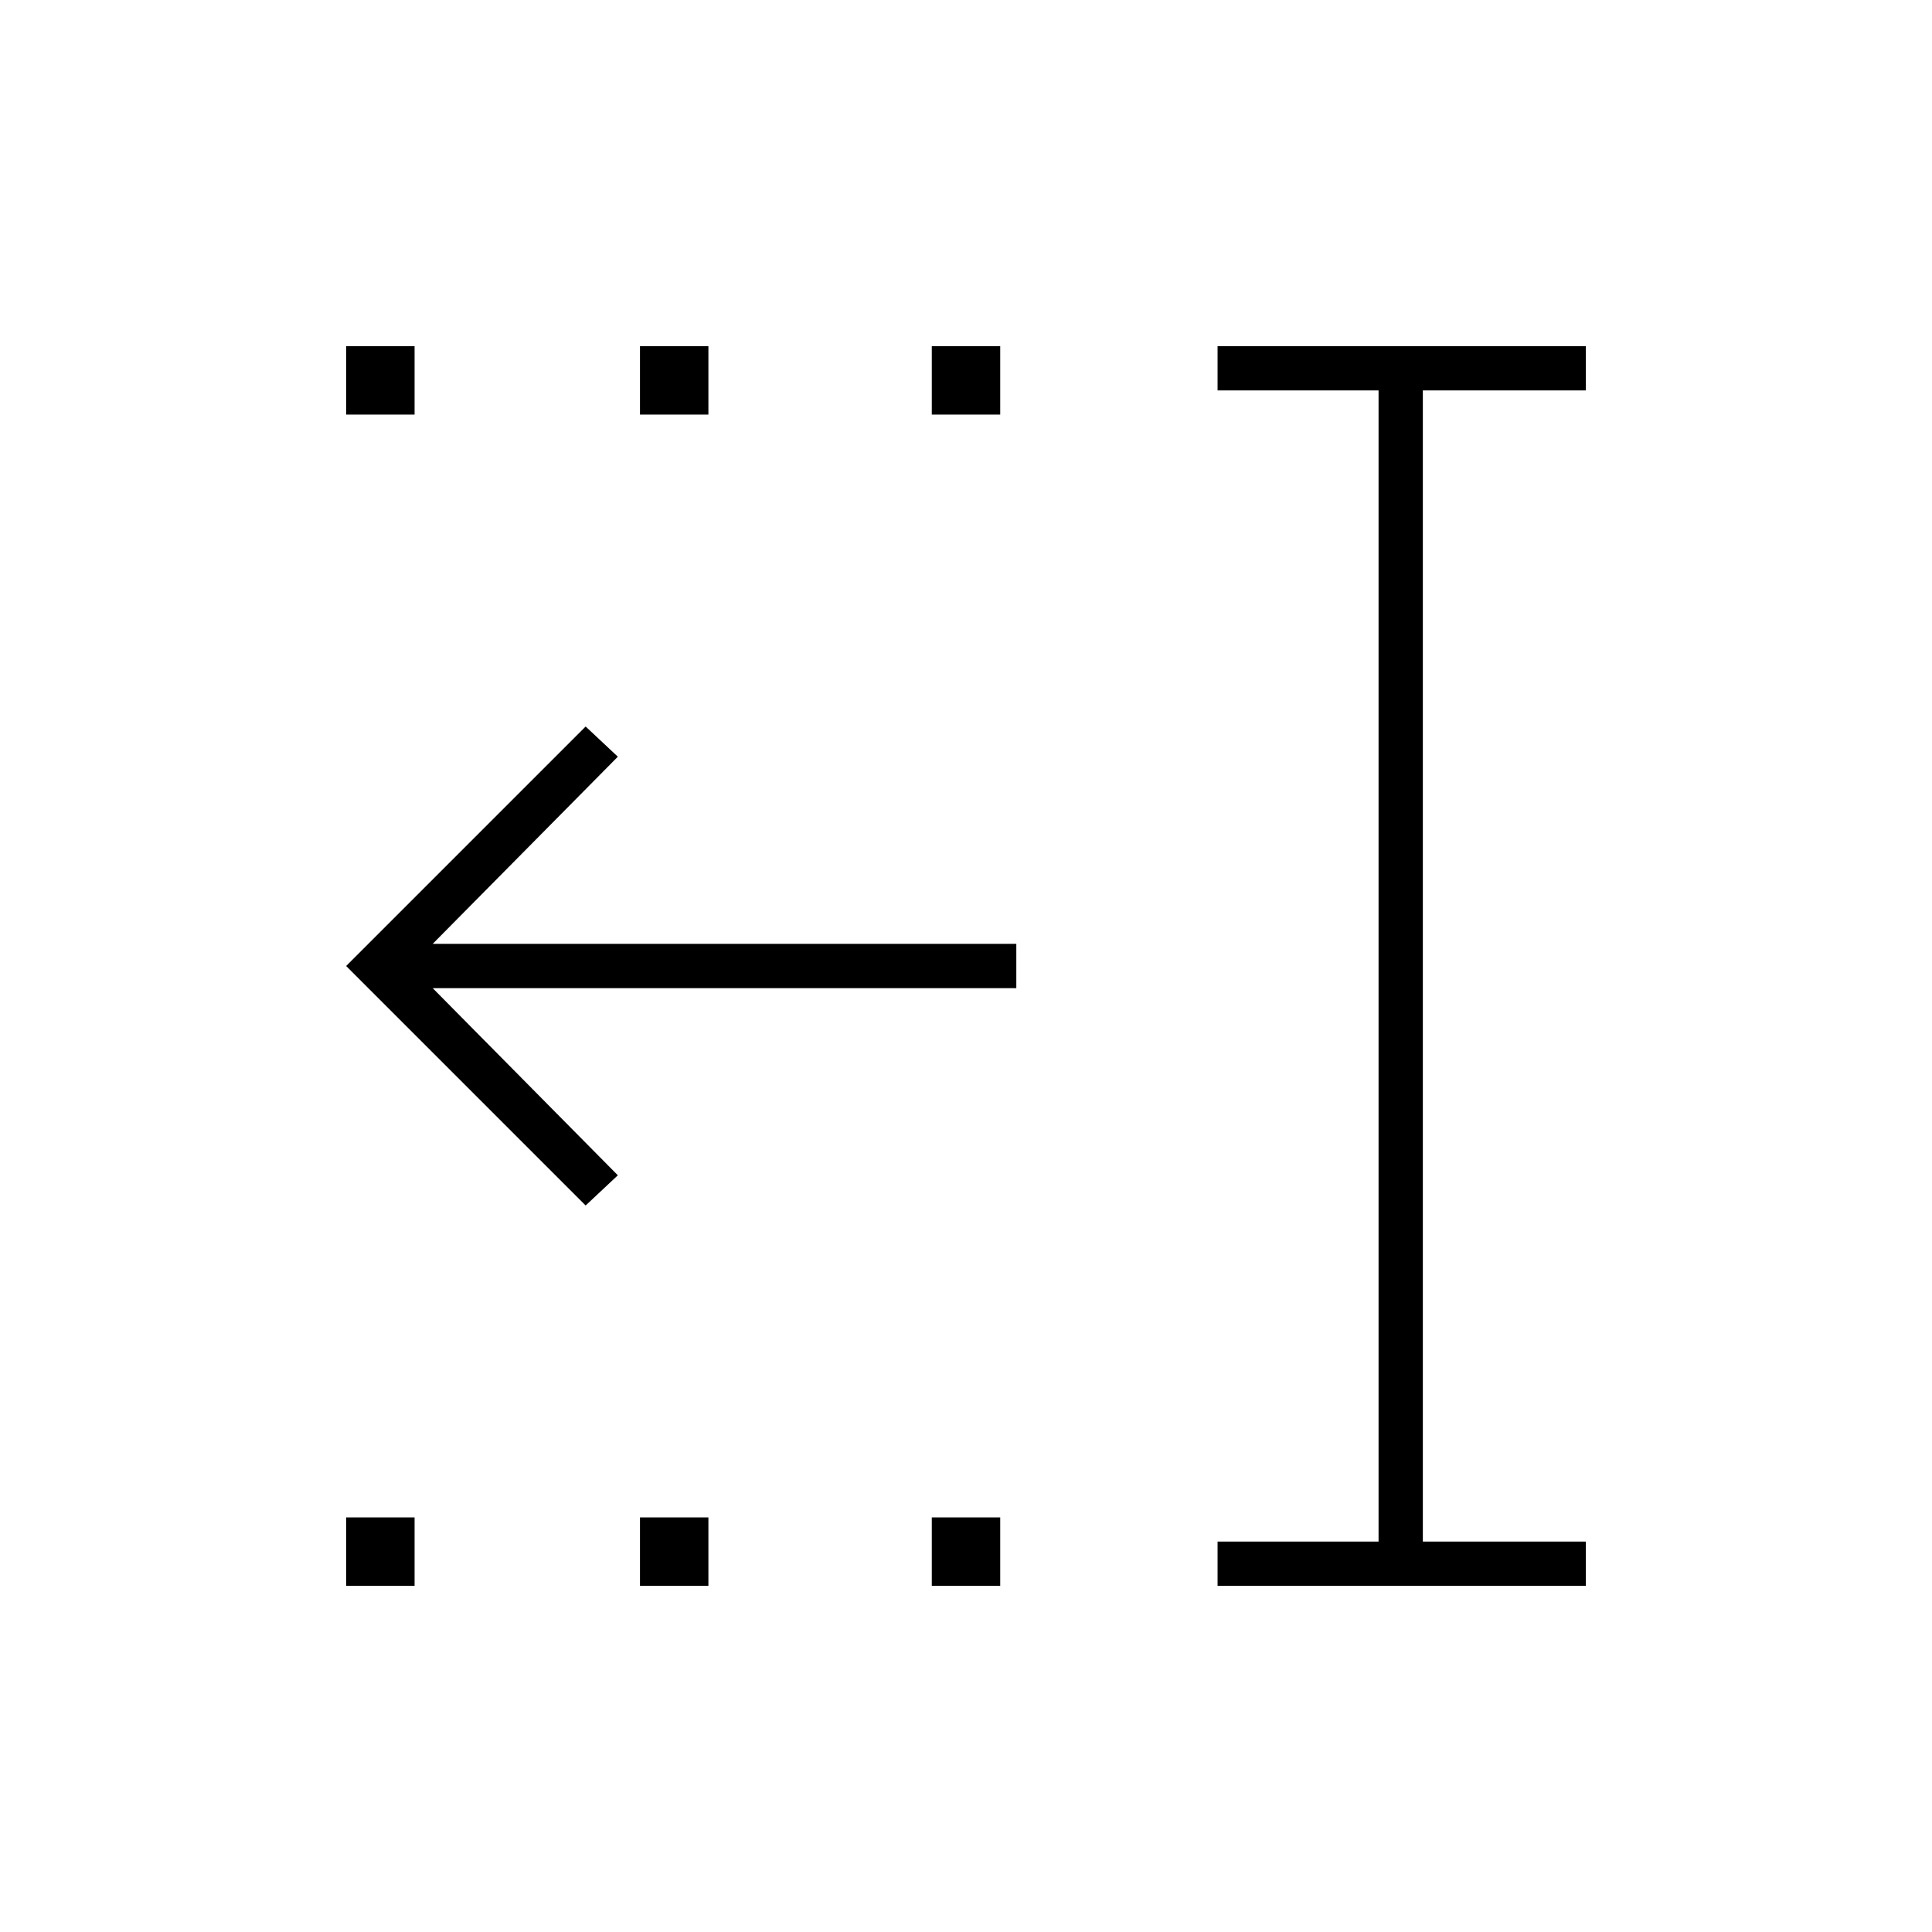 <svg xmlns="http://www.w3.org/2000/svg" height="48" viewBox="0 -960 960 960" width="48"><path d="M463-754v-34h34v34h-34Zm0 582v-34h34v34h-34ZM318-754v-34h34v34h-34Zm0 582v-34h34v34h-34ZM172-754v-34h34v34h-34Zm0 582v-34h34v34h-34Zm433 0v-22h80v-572h-80v-22h183v22h-81v572h81v22H605ZM291-361 172-480l119-119 16 15-92 93h290v22H215l92 93-16 15Z"/></svg>
